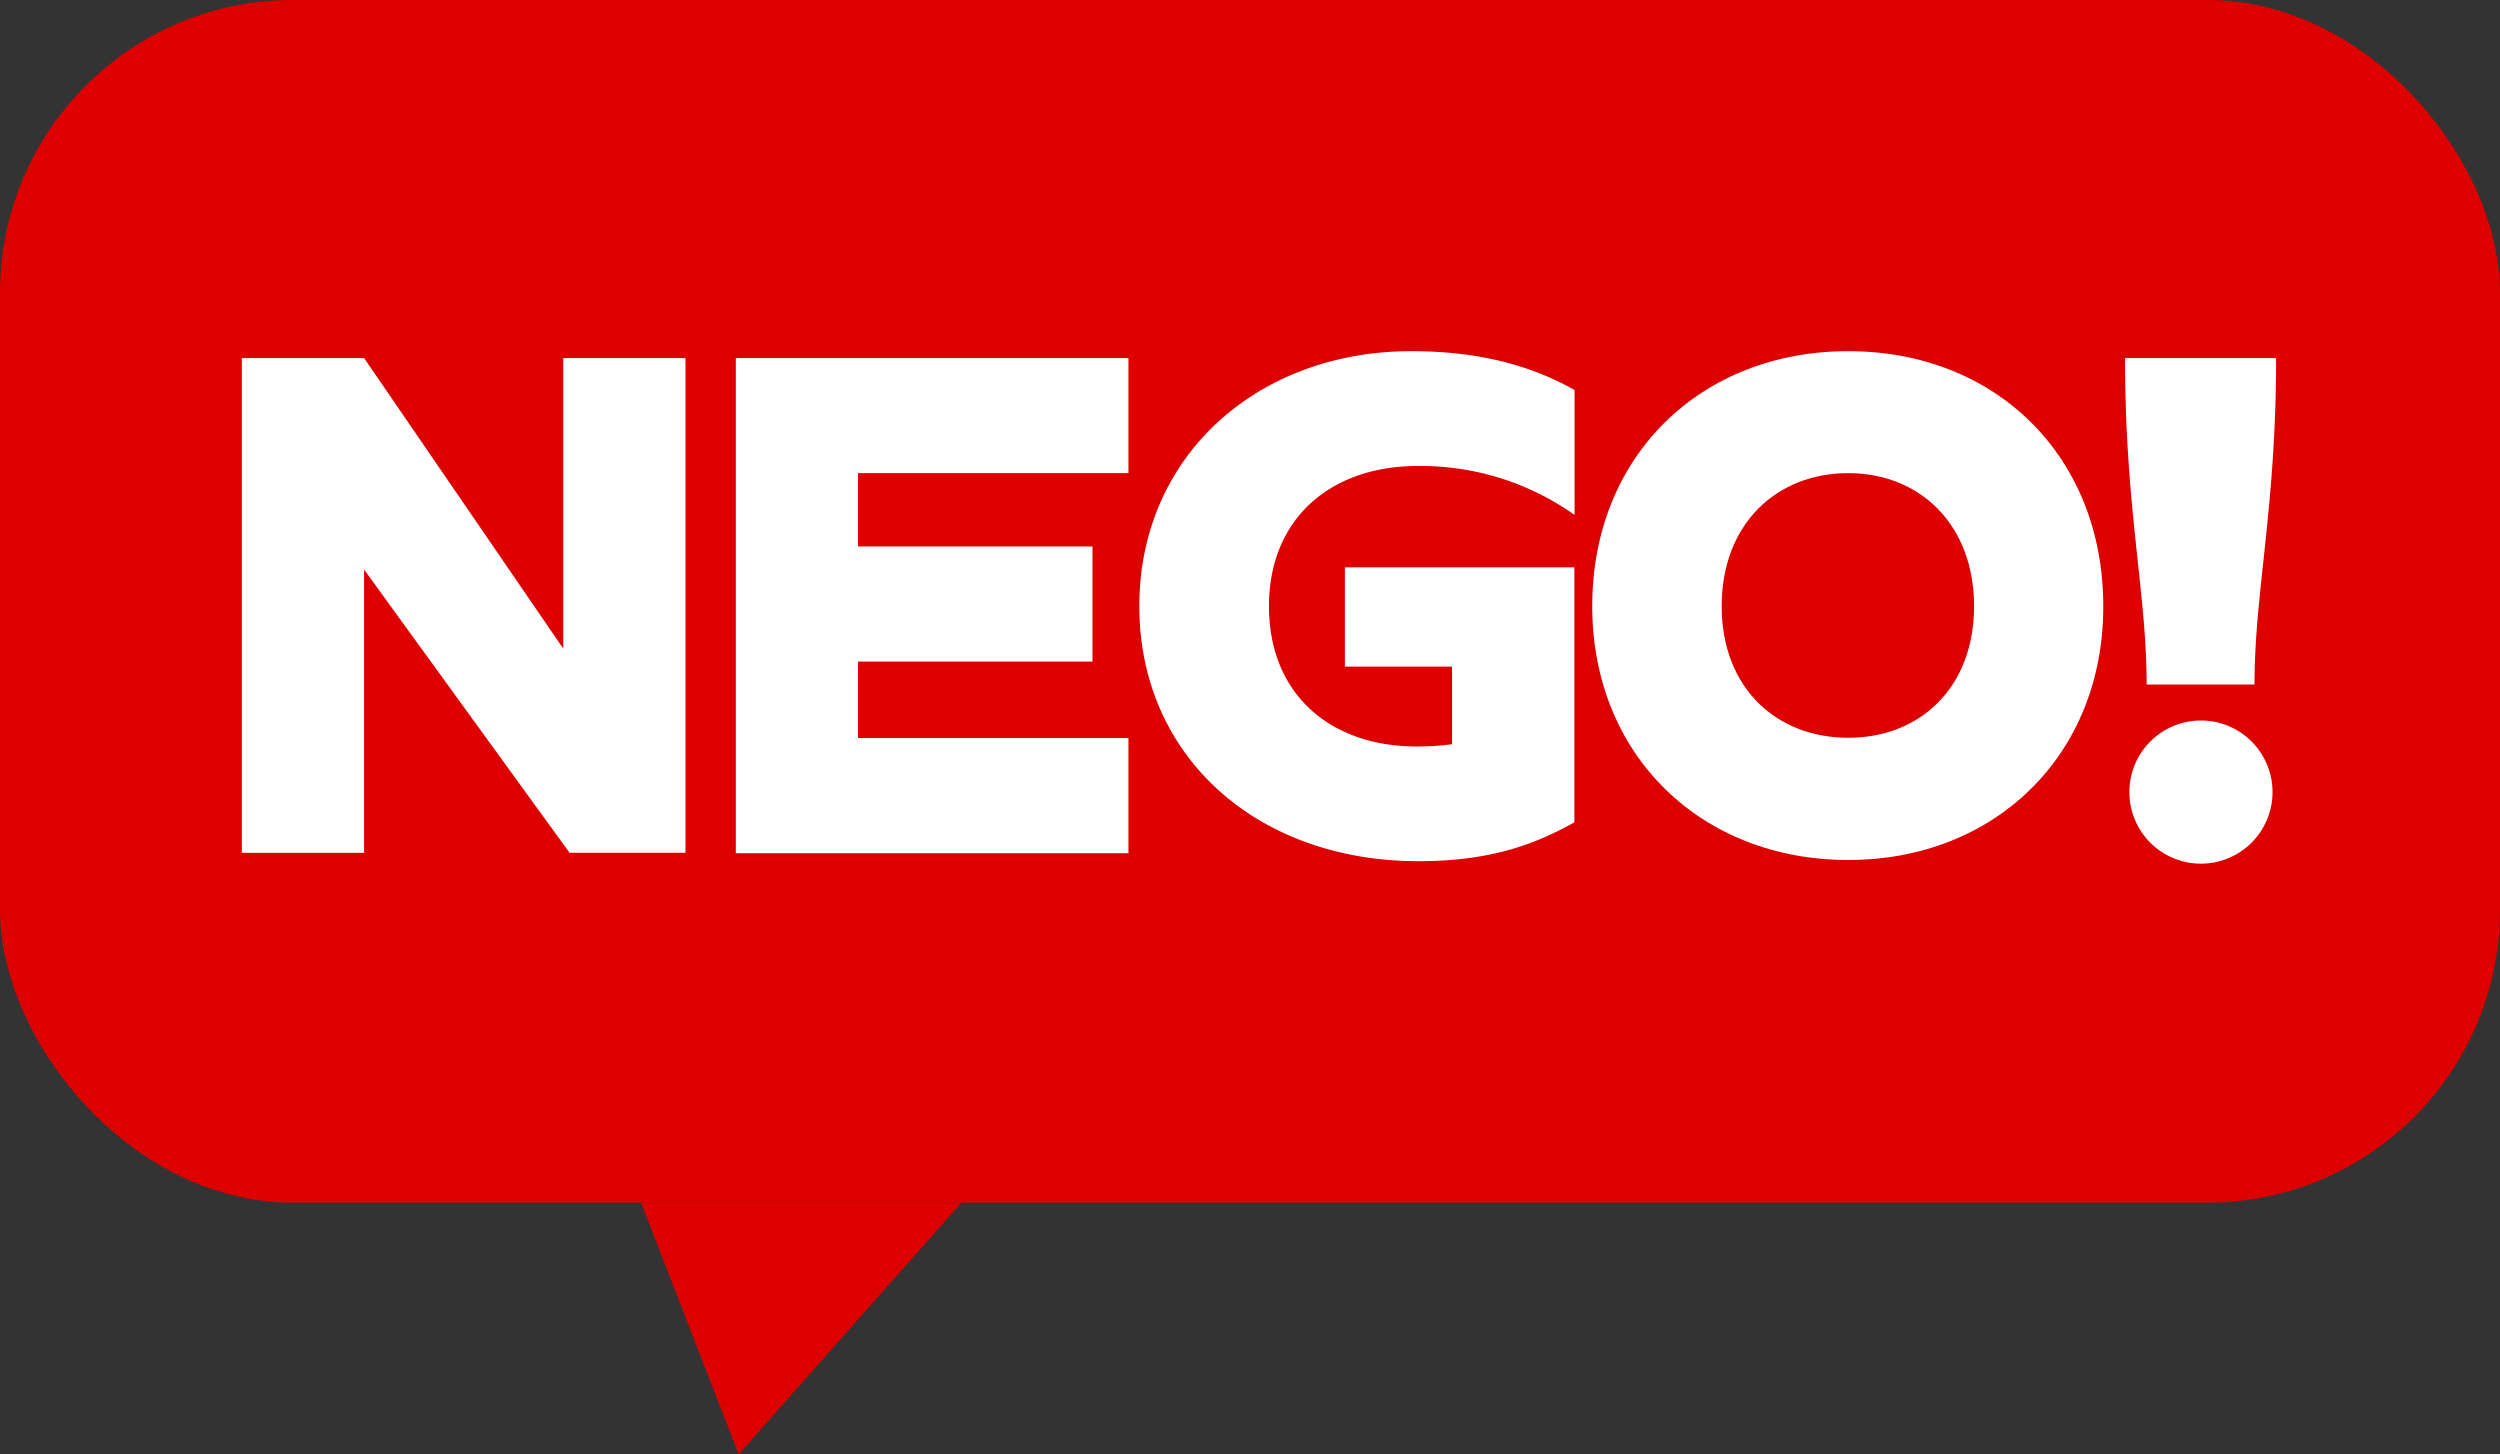 <svg xmlns="http://www.w3.org/2000/svg" viewBox="0 0 294.1 171.09"><rect x="0" y="0" width="294.1" height="171.09" fill="#333333" stroke="none"/><defs><style>.cls-1{fill:#de0000;}.cls-2{fill:#fff;}</style></defs><title>NEGO</title><g id="Layer_2" data-name="Layer 2"><g id="Layer_1-2" data-name="Layer 1"><rect class="cls-1" width="294.1" height="141.48" rx="34.43" ry="34.43"/><polygon class="cls-1" points="75.41 141.47 86.89 171.09 113.11 141.47 75.41 141.47"/><path class="cls-2" d="M66.26,76.3V42.12H80.64v58.2H67L42.83,67v33.33H28.45V42.12H42.83Z"/><path class="cls-2" d="M132.75,42.12V55.66H100.94v8.63h27.58V77.83H100.94v9h31.81v13.54H86.56V42.12Z"/><path class="cls-2" d="M170.82,87.55V78.42H158.21V66.74h27v30c-4.57,2.54-9.73,4.57-18.36,4.57-19,0-32.82-12.35-32.82-30s13.87-30,32-30c8.63,0,14.64,2,19.2,4.57V60.57a31.35,31.35,0,0,0-18.44-5.75c-10.41,0-17.51,6.34-17.51,16.5s7,16.5,17.43,16.5A33.06,33.06,0,0,0,170.82,87.55Z"/><path class="cls-2" d="M217.43,101.17c-17.34,0-30.12-12.35-30.12-29.86,0-17.68,12.77-30,30.12-30s30,12.35,30,30C247.46,88.82,234.69,101.17,217.43,101.17Zm0-14.38c8.46,0,14.8-5.92,14.8-15.48s-6.34-15.65-14.8-15.65-14.89,6-14.89,15.65S209,86.79,217.43,86.79Z"/><path class="cls-2" d="M267.76,42.12c0,17.77-2.54,27.49-2.54,38.41H252.53c0-10.91-2.54-20.64-2.54-38.41ZM250.5,93.22a8.42,8.42,0,1,1,8.38,8.38A8.41,8.41,0,0,1,250.5,93.22Z"/></g></g></svg>